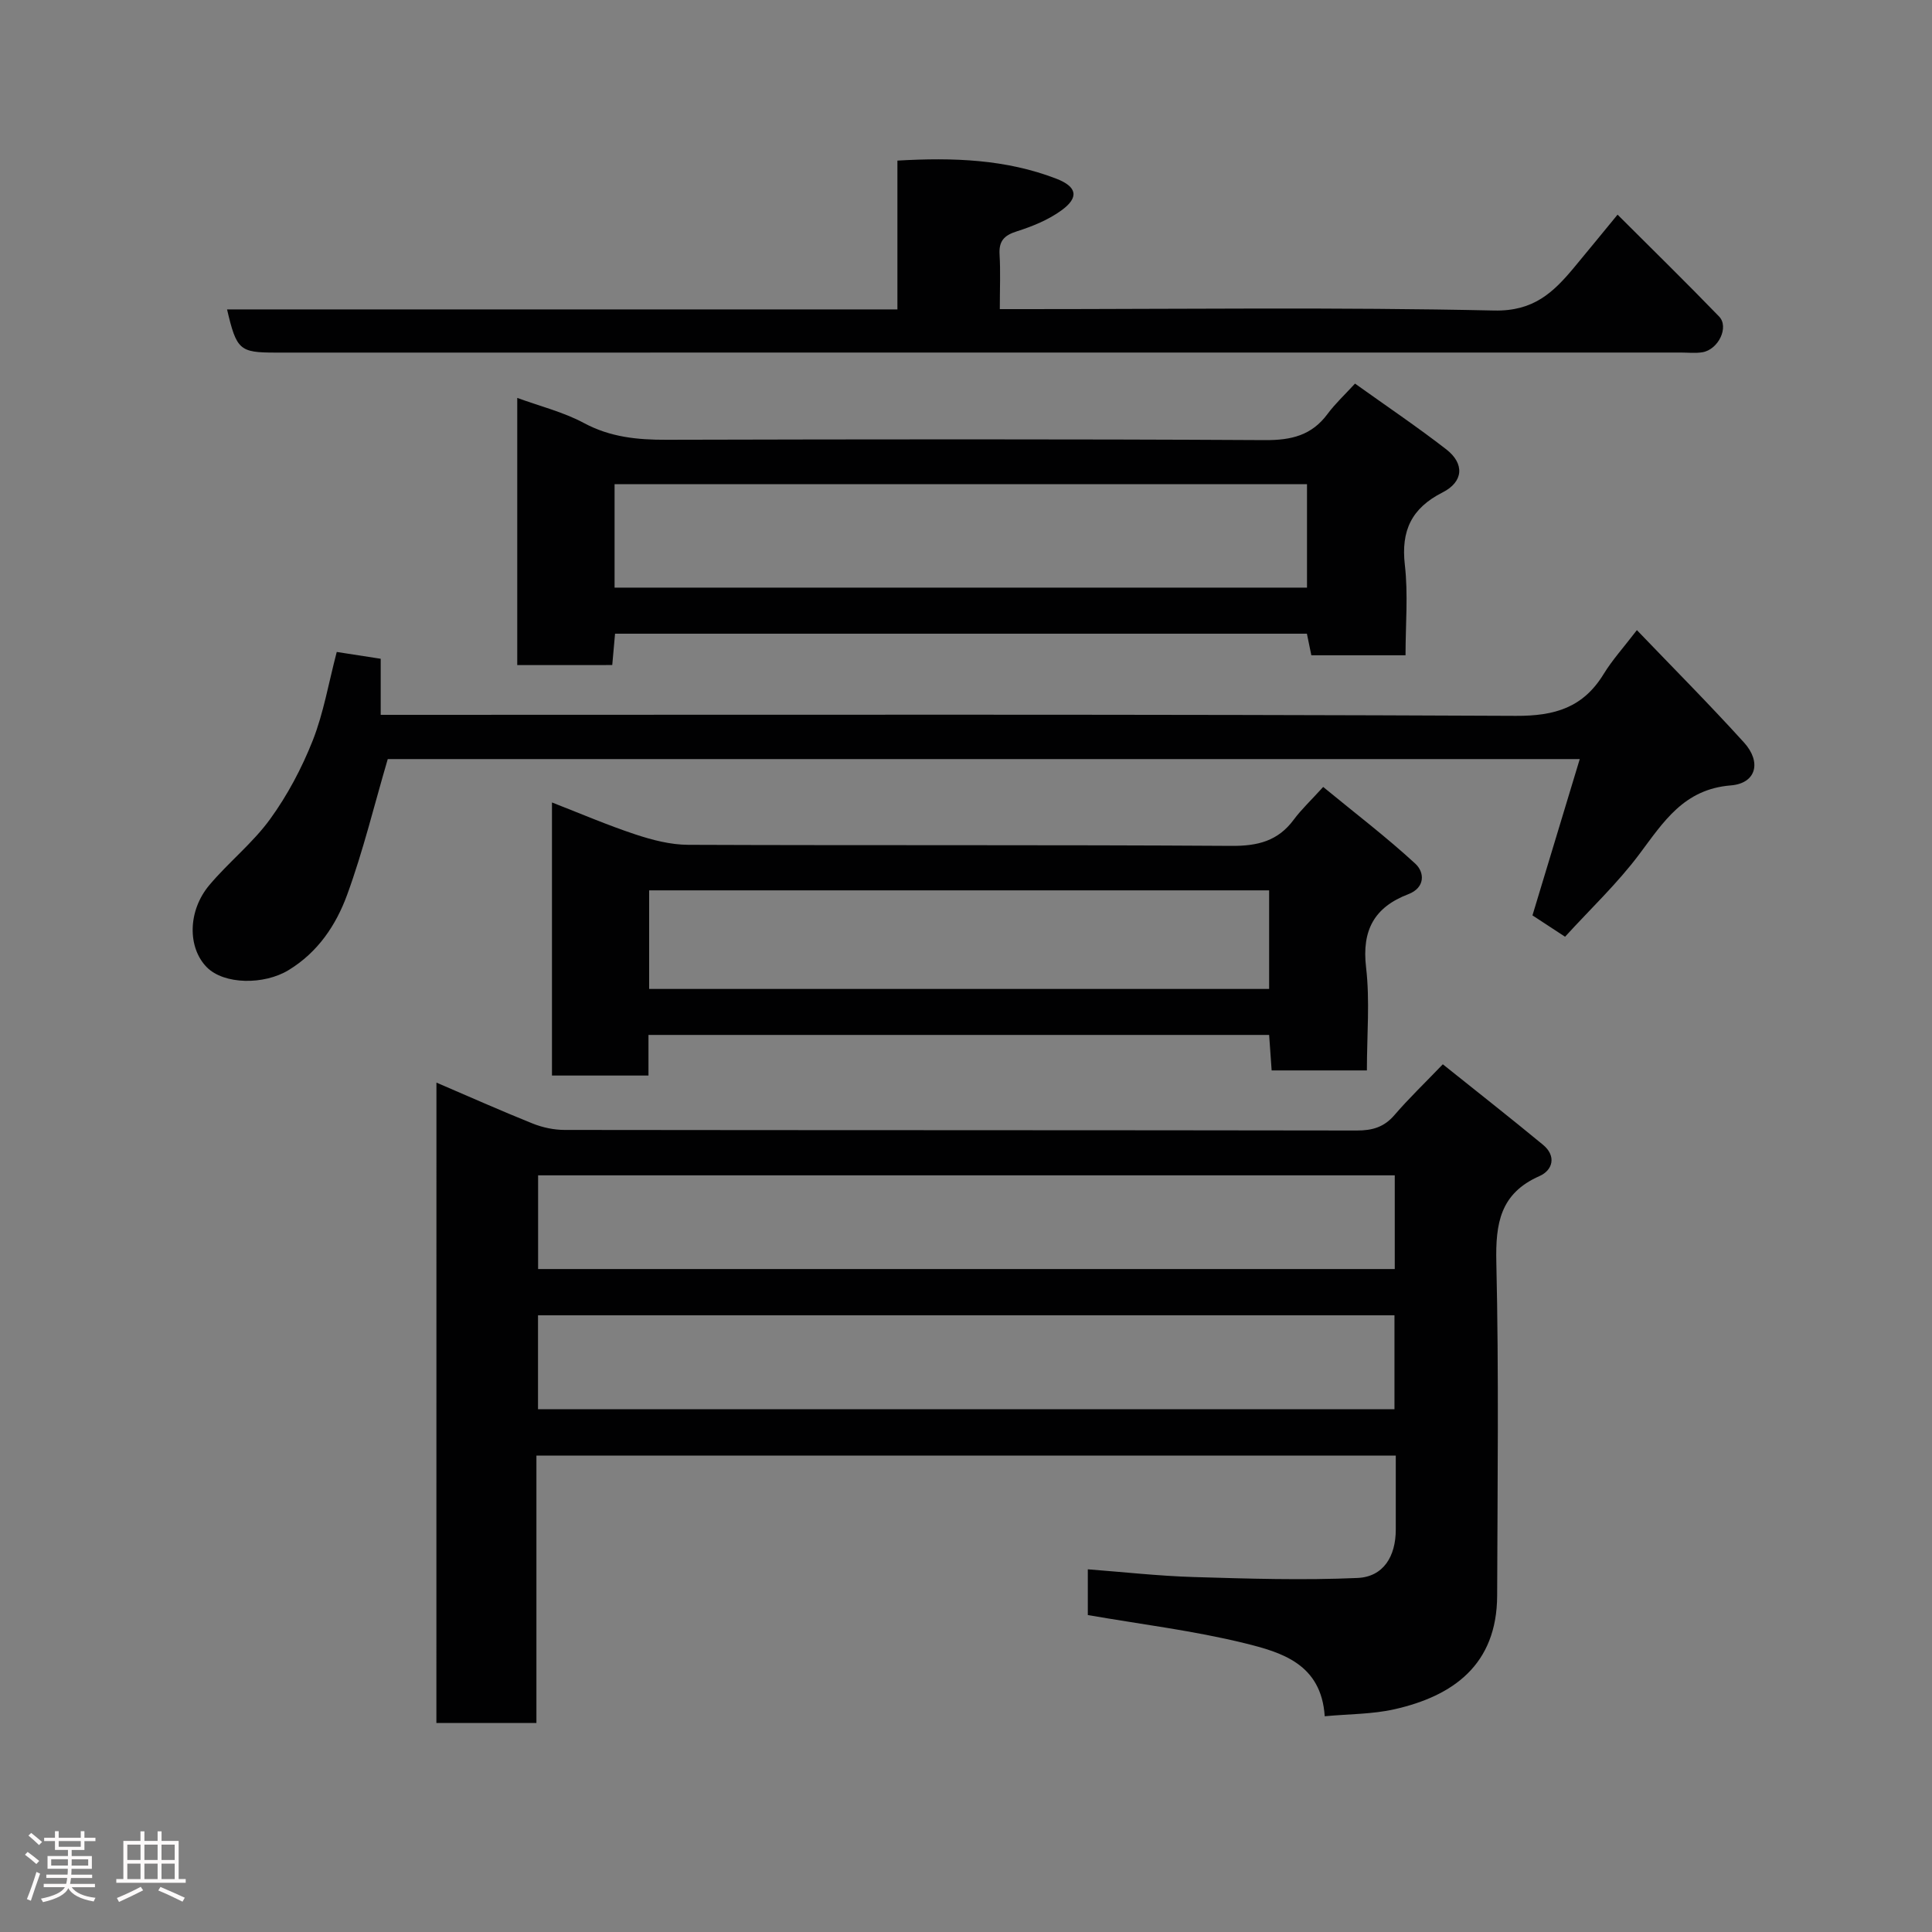 <svg enable-background="new 0 0 400 400" viewBox="0 0 400 400" xmlns="http://www.w3.org/2000/svg"><rect x="0" y="0" width="400" height="400" fill="#808080" stroke="none"/><path d="m5.17 384 .55-.58c.85.61 1.65 1.24 2.4 1.87l-.59.64c-.83-.73-1.62-1.38-2.36-1.93m1.22 9.53-.82-.34c.71-1.76 1.37-3.64 1.98-5.63.24.13.5.25.76.36-.6 1.67-1.24 3.54-1.92 5.61m-.5-13.5.57-.54c.56.44 1.31 1.06 2.26 1.87l-.64.64c-.68-.66-1.41-1.32-2.19-1.97m3.25.46h2.24v-1.36h.77v1.36h4.57v-1.36h.76v1.36h2.28v.69h-2.28v1.84h-2.64v1.26h4.18v2.64h-4.21c0 .45-.02.86-.05 1.21h4.32v.69h-4.38c-.04.34-.1.75-.19 1.22h5.15v.69h-4.82c.87 1.19 2.51 1.92 4.93 2.19-.17.31-.3.57-.37.76-2.77-.49-4.52-1.41-5.26-2.76-.56 1.26-2.3 2.23-5.24 2.9-.12-.24-.26-.48-.43-.72 2.73-.55 4.38-1.34 4.96-2.38h-4.38v-.69h4.65c.1-.38.17-.79.21-1.22h-4.32v-.69h4.4c.03-.34.05-.75.05-1.21h-4.2v-2.64h4.23v-1.26h-2.69v-1.84h-2.24zm1.46 4.46v1.29h3.45c.01-.4.02-.57.01-.53v-.32-.45h-3.46zm1.55-2.59h4.57v-1.19h-4.57zm6.11 2.59h-3.42v.77c-.02.19-.01.37-.02.53h3.44z" fill="#fcfafa"/><path d="m32.63 379.16h.82v1.98h3.54v7.89h1.46v.78h-14.37v-.78h1.46v-7.89h3.54v-1.98h.82v1.98h2.73zm-3.49 11.48.5.73c-1.61.82-3.28 1.63-5 2.41-.13-.27-.28-.55-.44-.82 1.75-.72 3.4-1.49 4.94-2.32m-2.78-5.55h2.73v-3.18h-2.73zm0 3.95h2.73v-3.2h-2.73zm3.54-3.95h2.73v-3.18h-2.73zm0 3.95h2.73v-3.2h-2.73zm7.89 4.68c-1.84-.92-3.51-1.7-5.02-2.32l.45-.73c1.89.8 3.57 1.55 5.04 2.23zm-1.62-11.81h-2.73v3.18h2.73zm-2.73 7.13h2.73v-3.2h-2.73z" fill="#fcfafa"/><g fill="#010102"><path d="m90.36 224.14c6.75 2.89 13.28 5.81 19.91 8.47 2.07.83 4.42 1.33 6.64 1.33 54.66.07 109.33.03 163.99.12 3.22.01 5.66-.69 7.81-3.2 2.92-3.4 6.18-6.52 10.01-10.51 7.09 5.68 13.99 11.09 20.75 16.67 2.79 2.31 2.05 5.25-.75 6.48-8.13 3.59-9.1 9.79-8.92 17.84.53 22.99.24 45.99.17 68.99-.04 14.39-9.18 20.82-21.24 23.55-4.59 1.04-9.43.98-14.46 1.45-.71-10.85-8.96-13.24-16.58-15.12-10.58-2.6-21.47-3.92-32.47-5.83 0-2.79 0-5.74 0-9.47 7.35.56 14.65 1.38 21.95 1.6 11.3.34 22.63.69 33.9.19 5.35-.24 7.91-4.47 7.91-10 0-4.99 0-9.98 0-15.34-59.27 0-118.32 0-177.92 0v55.37c-7.15 0-13.75 0-20.71 0 .01-43.89.01-87.8.01-132.59zm198.41 19.2c-59.43 0-118.46 0-177.36 0v19.4h177.36c0-6.51 0-12.78 0-19.4zm-.06 48.43c0-6.86 0-13.12 0-19.45-59.32 0-118.35 0-177.32 0v19.45z"/><path d="m69.72 134.98c2.97.46 5.86.91 9.1 1.41v11.61h6.06c76.32 0 152.64-.15 228.96.21 8.13.04 13.94-1.74 18.18-8.66 1.78-2.91 4.11-5.47 6.88-9.09 7.51 7.83 15.03 15.38 22.18 23.27 3.68 4.06 2.52 8.46-2.73 8.88-9.73.78-13.92 7.53-18.94 14.23-4.54 6.07-10.14 11.35-15.38 17.1-2.44-1.6-4.56-2.98-6.75-4.42 3.22-10.66 6.46-21.35 9.79-32.36-82.86 0-165.12 0-246.79 0-2.81 9.56-5.09 19.02-8.41 28.1-2.29 6.26-6.04 11.89-12.12 15.59-5.09 3.1-13.37 3.02-16.94-.6-3.99-4.05-3.97-11.66.55-17.02 3.98-4.73 8.97-8.68 12.57-13.65 3.6-4.96 6.56-10.56 8.82-16.27 2.24-5.68 3.27-11.85 4.97-18.33z"/><path d="m107.09 137.7c0-18.67 0-36.81 0-55.32 4.75 1.74 9.57 2.93 13.8 5.2 5.48 2.95 11.11 3.49 17.13 3.47 41.31-.1 82.61-.16 123.92.07 5.42.03 9.63-.98 12.91-5.41 1.58-2.13 3.55-3.96 5.69-6.29 6.56 4.69 12.88 8.95 18.89 13.61 3.83 2.97 3.58 6.72-.76 8.92-6.43 3.26-8.63 7.91-7.81 15.02.7 6.06.14 12.25.14 18.7-6.59 0-12.85 0-19.5 0-.26-1.27-.57-2.78-.92-4.47-47.67 0-95.26 0-143.24 0-.18 2.07-.37 4.13-.58 6.49-6.46.01-12.86.01-19.67.01zm20.15-16.04h143.36c0-7.39 0-14.44 0-21.42-47.97 0-95.55 0-143.36 0z"/><path d="m273.95 162.93c6.64 5.46 13.11 10.39 19.07 15.88 1.95 1.79 2.09 4.97-1.44 6.32-7.06 2.7-9.65 7.47-8.75 15.15.81 6.9.17 13.96.17 21.34-6.57 0-12.96 0-19.72 0-.16-2.3-.33-4.7-.52-7.35-42.76 0-85.36 0-128.5 0v8.41c-6.92 0-13.31 0-19.98 0 0-18.7 0-37.3 0-56.54 5.84 2.27 11.48 4.7 17.28 6.62 3.51 1.16 7.28 2.14 10.93 2.15 37.49.15 74.98-.02 112.47.22 5.43.04 9.63-1 12.9-5.43 1.58-2.13 3.55-3.97 6.09-6.77zm-11.19 21.41c-43.08 0-85.77 0-128.36 0v20.41h128.36c0-6.85 0-13.44 0-20.41z"/><path d="m47.01 64.06h138.79c0-10.32 0-20.38 0-30.81 11.56-.67 22.46-.28 32.91 3.75 4.32 1.67 4.73 3.9 1.03 6.57-2.7 1.96-5.99 3.3-9.2 4.32-2.66.84-3.76 2.01-3.59 4.82.21 3.48.05 6.99.05 11.29h5.38c32.33 0 64.67-.42 96.98.29 8.14.18 12.22-3.73 16.52-8.89 2.92-3.5 5.79-7.04 9.02-10.96 7.23 7.22 14.22 14.06 21.02 21.09 2.11 2.18-.15 6.85-3.45 7.4-1.46.24-2.99.06-4.49.06-96.99.01-193.98.01-290.97.01-7.39 0-8.04-.54-10-8.94z"/></g></svg>